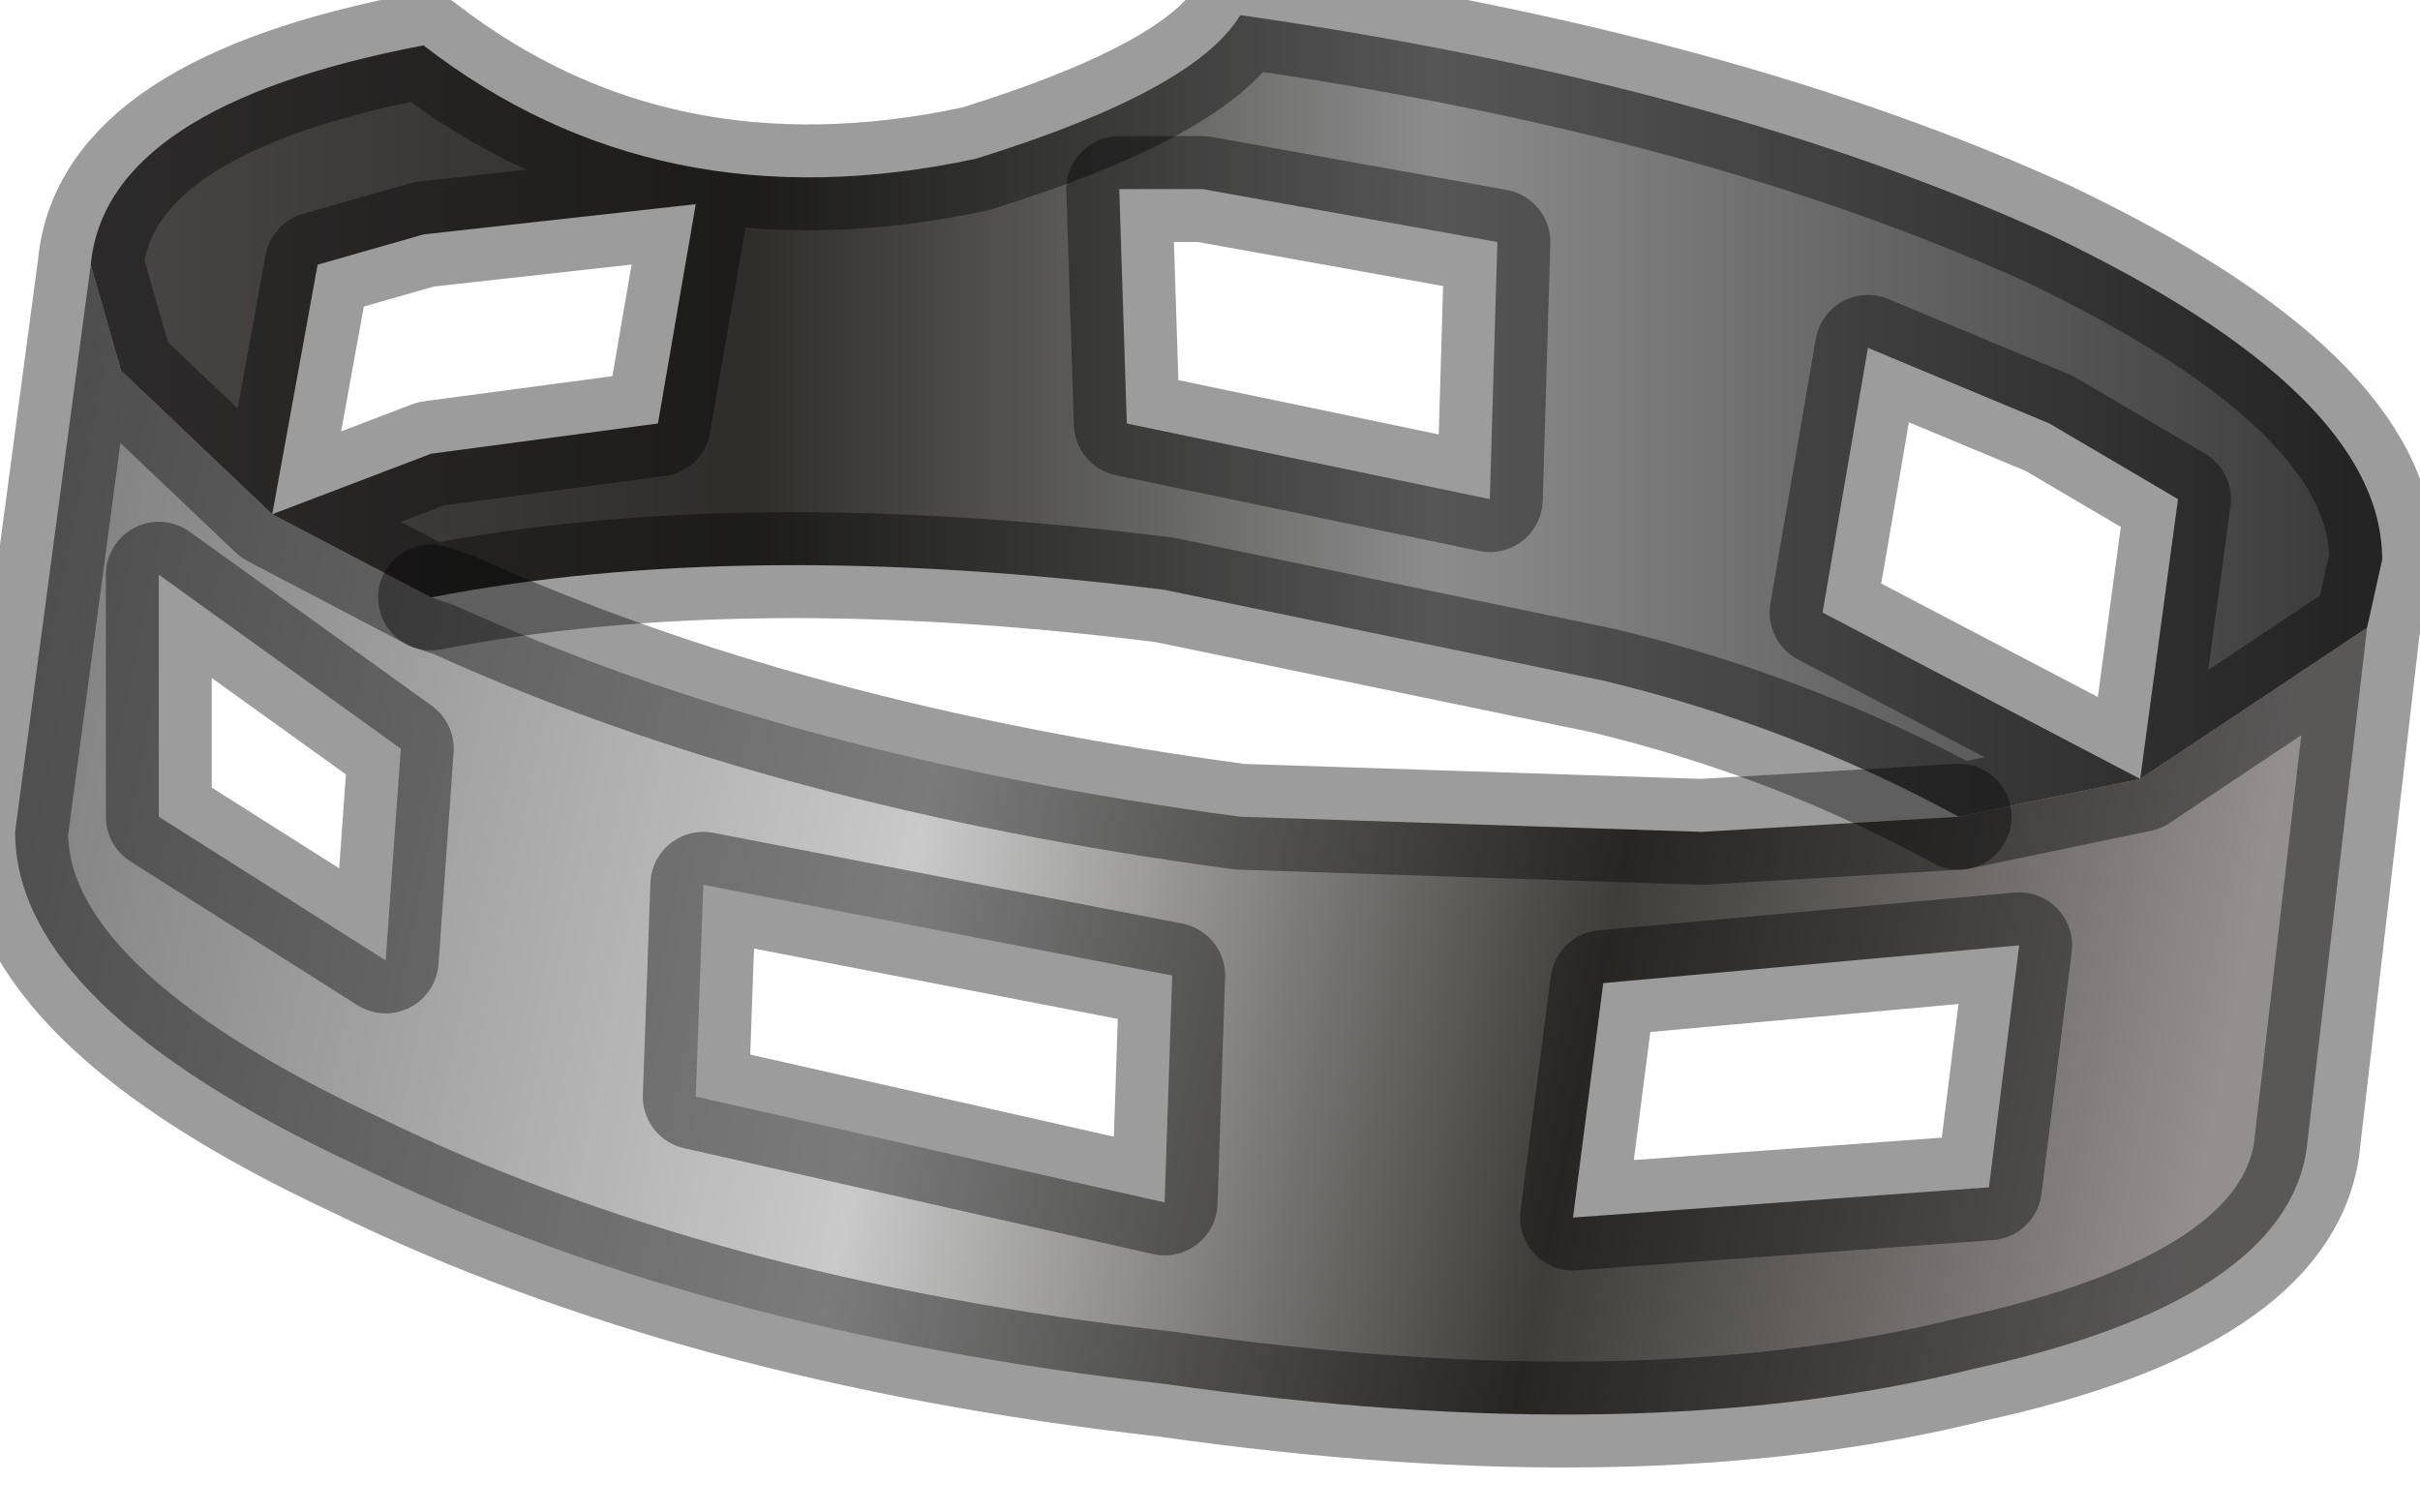 <?xml version="1.0" encoding="utf-8"?>
<svg version="1.1" id="Layer_1"
xmlns="http://www.w3.org/2000/svg"
xmlns:xlink="http://www.w3.org/1999/xlink"
width="16px" height="10px"
xml:space="preserve">
<g id="PathID_3653" transform="matrix(1, 0, 0, 1, 0.1, 0.1)">
<linearGradient
id="LinearGradID_1162" gradientUnits="userSpaceOnUse" gradientTransform="matrix(0.009, 0.001, -0.001, 0.005, 7.4, 5.35)" spreadMethod ="pad" x1="-819.2" y1="0" x2="819.2" y2="0" >
<stop  offset="0" style="stop-color:#808080;stop-opacity:1" />
<stop  offset="0.408" style="stop-color:#C9C9C9;stop-opacity:1" />
<stop  offset="0.718" style="stop-color:#3F3D39;stop-opacity:1" />
<stop  offset="1" style="stop-color:#938F8F;stop-opacity:1" />
</linearGradient>
<path style="fill:url(#LinearGradID_1162) " d="M2.9 3.9Q5.1 4.9 8.1 5.3L11.15 5.4L12.85 5.3L14.05 5.05L15.55 4.05L15.15 7.5Q15 8.5 12.95 8.95Q10.75 9.5 7.6 9.05Q4.5 8.7 2.25 7.6Q0 6.55 0 5.4L0.5 1.65L0.7 2.35L1.7 3.3L2.75 3.85L2.9 3.9M13.05 7.75L13.25 6.15L10.5 6.4L10.3 7.95L13.05 7.75M0.95 5.3L2.45 6.25L2.55 4.85L0.95 3.7L0.95 5.3M7.65 6.35L4.55 5.75L4.5 7.15L7.6 7.85L7.65 6.35" />
<linearGradient
id="LinearGradID_1163" gradientUnits="userSpaceOnUse" gradientTransform="matrix(-0.009, -0.001, 0, -0.003, 8.05, 2.65)" spreadMethod ="pad" x1="-819.2" y1="0" x2="819.2" y2="0" >
<stop  offset="0" style="stop-color:#3C3B3B;stop-opacity:1" />
<stop  offset="0.408" style="stop-color:#8C8C8C;stop-opacity:1" />
<stop  offset="0.718" style="stop-color:#2E2D2A;stop-opacity:1" />
<stop  offset="1" style="stop-color:#484545;stop-opacity:1" />
</linearGradient>
<path style="fill:url(#LinearGradID_1163) " d="M14.05 5.05L14.3 3.2L13.45 2.7L12.25 2.2L11.95 3.95L14.05 5.05L12.85 5.3Q11.75 4.7 10.5 4.4L7.6 3.8Q4.8 3.45 2.75 3.85L1.7 3.3L2.75 2.9L4.25 2.7L4.5 1.25L2.7 1.45L2 1.65L1.7 3.3L0.7 2.35L0.5 1.65Q0.6 0.6 2.7 0.2Q4.25 1.4 6.35 0.95Q7.8 0.5 8.1 0Q11.25 0.45 13.45 1.45Q15.65 2.5 15.65 3.6L15.55 4.05L14.05 5.05M7.35 2.7L9.75 3.2L9.8 1.5L7.85 1.15L7.3 1.15L7.35 2.7" />
<path style="fill:none;stroke-width:0.7;stroke-linecap:round;stroke-linejoin:round;stroke-miterlimit:3;stroke:#000000;stroke-opacity:0.388" d="M15.55 4.05L15.65 3.6Q15.65 2.5 13.45 1.45Q11.25 0.45 8.1 0Q7.8 0.5 6.35 0.95Q4.25 1.4 2.7 0.2Q0.6 0.6 0.5 1.65L0.7 2.35L1.7 3.3L2 1.65L2.7 1.45L4.5 1.25L4.25 2.7L2.75 2.9L1.7 3.3L2.75 3.85Q4.8 3.45 7.6 3.8L10.5 4.4Q11.75 4.7 12.85 5.3L14.05 5.05L11.95 3.95L12.25 2.2L13.45 2.7L14.3 3.2L14.05 5.05L15.55 4.05L15.15 7.5Q15 8.5 12.95 8.95Q10.75 9.5 7.6 9.05Q4.5 8.7 2.25 7.6Q0 6.55 0 5.4L0.5 1.65" />
<path style="fill:none;stroke-width:0.7;stroke-linecap:round;stroke-linejoin:round;stroke-miterlimit:3;stroke:#000000;stroke-opacity:0.388" d="M12.85 5.3L11.15 5.4L8.1 5.3Q5.1 4.9 2.9 3.9L2.75 3.85" />
<path style="fill:none;stroke-width:0.7;stroke-linecap:round;stroke-linejoin:round;stroke-miterlimit:3;stroke:#000000;stroke-opacity:0.388" d="M13.05 7.75L13.25 6.15L10.5 6.4L10.3 7.95L13.05 7.75z" />
<path style="fill:none;stroke-width:0.7;stroke-linecap:round;stroke-linejoin:round;stroke-miterlimit:3;stroke:#000000;stroke-opacity:0.388" d="M7.3 1.15L7.85 1.15L9.8 1.5L9.75 3.2L7.35 2.7L7.3 1.15z" />
<path style="fill:none;stroke-width:0.7;stroke-linecap:round;stroke-linejoin:round;stroke-miterlimit:3;stroke:#000000;stroke-opacity:0.388" d="M0.95 5.3L2.45 6.25L2.55 4.85L0.95 3.7L0.95 5.3z" />
<path style="fill:none;stroke-width:0.7;stroke-linecap:round;stroke-linejoin:round;stroke-miterlimit:3;stroke:#000000;stroke-opacity:0.388" d="M7.6 7.85L4.5 7.15L4.55 5.75L7.65 6.35L7.6 7.85z" />
</g>
</svg>

